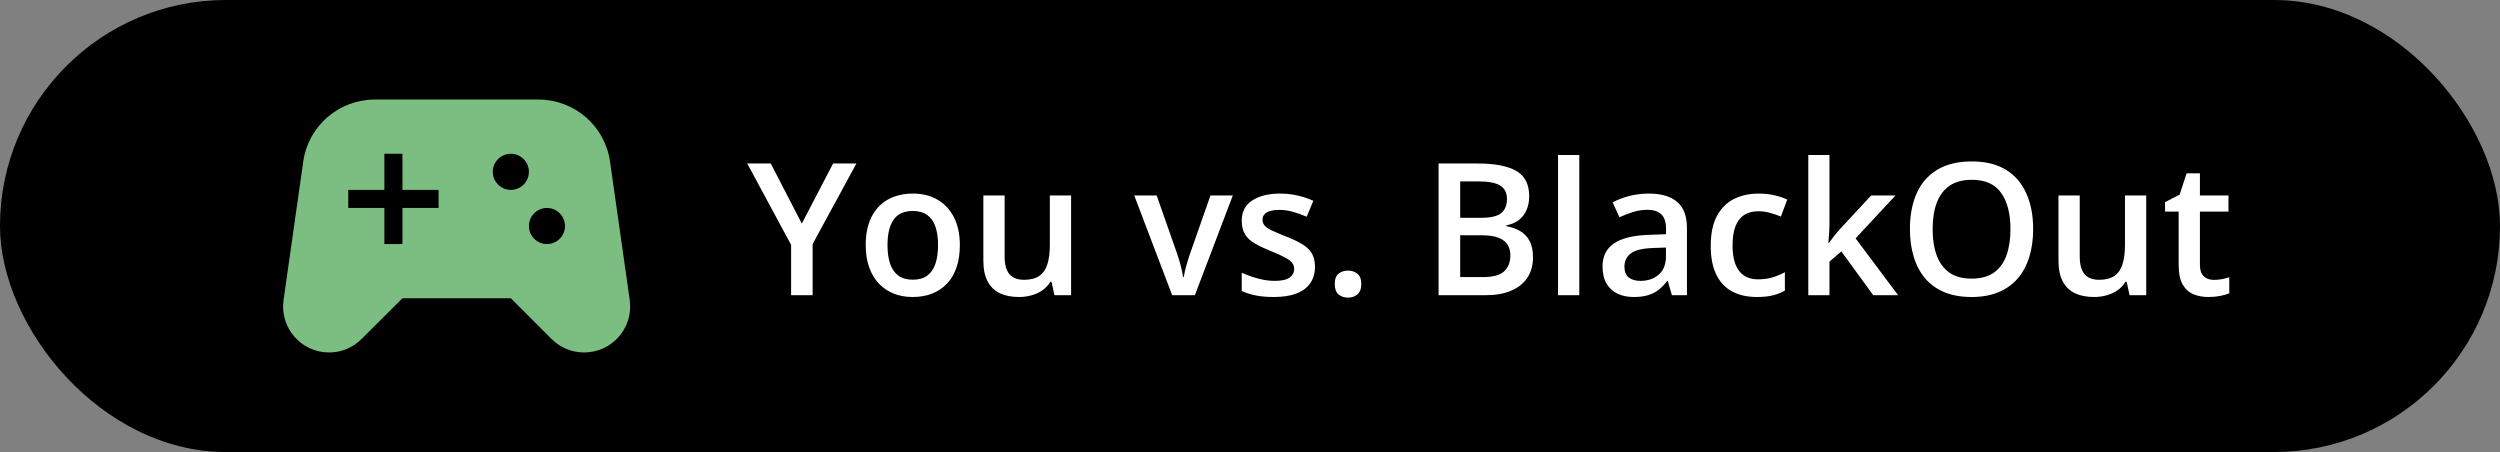 <svg width="271" height="49" viewBox="0 0 271 49" fill="none" xmlns="http://www.w3.org/2000/svg">
<rect x="0" y="0" width="271" height="49" fill="#808080" stroke="none"/>
<rect width="271" height="49" rx="24.5" fill="black"/>
<path d="M86.918 24.236L90.307 17.723H92.836L88.09 26.453V32H85.756V26.541L81 17.723H83.549L86.918 24.236ZM104.047 26.57C104.047 27.469 103.93 28.266 103.695 28.963C103.461 29.66 103.119 30.249 102.67 30.73C102.221 31.206 101.68 31.57 101.049 31.824C100.417 32.072 99.704 32.195 98.91 32.195C98.168 32.195 97.488 32.072 96.869 31.824C96.251 31.57 95.713 31.206 95.258 30.73C94.809 30.249 94.46 29.66 94.213 28.963C93.966 28.266 93.842 27.469 93.842 26.57C93.842 25.379 94.047 24.37 94.457 23.543C94.874 22.71 95.466 22.075 96.234 21.639C97.003 21.203 97.917 20.984 98.978 20.984C99.975 20.984 100.854 21.203 101.615 21.639C102.377 22.075 102.973 22.71 103.402 23.543C103.832 24.376 104.047 25.385 104.047 26.57ZM96.205 26.57C96.205 27.358 96.299 28.032 96.488 28.592C96.684 29.152 96.983 29.581 97.387 29.881C97.79 30.174 98.311 30.32 98.949 30.32C99.587 30.32 100.108 30.174 100.512 29.881C100.915 29.581 101.212 29.152 101.4 28.592C101.589 28.032 101.684 27.358 101.684 26.57C101.684 25.783 101.589 25.115 101.4 24.568C101.212 24.015 100.915 23.595 100.512 23.309C100.108 23.016 99.584 22.869 98.939 22.869C97.989 22.869 97.296 23.188 96.859 23.826C96.423 24.464 96.205 25.379 96.205 26.57ZM116.107 21.189V32H114.301L113.988 30.545H113.861C113.633 30.916 113.344 31.225 112.992 31.473C112.641 31.713 112.25 31.893 111.82 32.01C111.391 32.133 110.938 32.195 110.463 32.195C109.649 32.195 108.952 32.059 108.373 31.785C107.8 31.505 107.361 31.076 107.055 30.496C106.749 29.917 106.596 29.168 106.596 28.25V21.189H108.9V27.82C108.9 28.66 109.07 29.288 109.408 29.705C109.753 30.122 110.287 30.33 111.01 30.33C111.706 30.33 112.26 30.187 112.67 29.9C113.08 29.614 113.37 29.191 113.539 28.631C113.715 28.071 113.803 27.384 113.803 26.57V21.189H116.107ZM127.064 32L122.953 21.189H125.385L127.611 27.537C127.755 27.941 127.885 28.377 128.002 28.846C128.119 29.314 128.201 29.708 128.246 30.027H128.324C128.37 29.695 128.458 29.298 128.588 28.836C128.718 28.367 128.852 27.934 128.988 27.537L131.215 21.189H133.637L129.525 32H127.064ZM142.543 28.914C142.543 29.624 142.37 30.223 142.025 30.711C141.68 31.199 141.176 31.57 140.512 31.824C139.854 32.072 139.047 32.195 138.09 32.195C137.335 32.195 136.684 32.14 136.137 32.029C135.596 31.925 135.085 31.762 134.604 31.541V29.559C135.118 29.799 135.694 30.008 136.332 30.184C136.977 30.359 137.585 30.447 138.158 30.447C138.913 30.447 139.457 30.33 139.789 30.096C140.121 29.855 140.287 29.536 140.287 29.139C140.287 28.904 140.219 28.696 140.082 28.514C139.952 28.325 139.704 28.133 139.34 27.938C138.982 27.736 138.454 27.495 137.758 27.215C137.074 26.941 136.498 26.668 136.029 26.395C135.561 26.121 135.206 25.792 134.965 25.408C134.724 25.018 134.604 24.52 134.604 23.914C134.604 22.957 134.981 22.231 135.736 21.736C136.498 21.235 137.504 20.984 138.754 20.984C139.418 20.984 140.043 21.053 140.629 21.189C141.221 21.32 141.801 21.512 142.367 21.766L141.645 23.494C141.156 23.279 140.665 23.104 140.17 22.967C139.682 22.824 139.184 22.752 138.676 22.752C138.083 22.752 137.631 22.843 137.318 23.025C137.012 23.208 136.859 23.468 136.859 23.807C136.859 24.061 136.934 24.275 137.084 24.451C137.234 24.627 137.491 24.803 137.855 24.979C138.227 25.154 138.741 25.372 139.398 25.633C140.043 25.88 140.6 26.141 141.068 26.414C141.544 26.681 141.908 27.01 142.162 27.4C142.416 27.791 142.543 28.296 142.543 28.914ZM144.691 30.789C144.691 30.255 144.828 29.881 145.102 29.666C145.382 29.445 145.72 29.334 146.117 29.334C146.514 29.334 146.853 29.445 147.133 29.666C147.419 29.881 147.562 30.255 147.562 30.789C147.562 31.31 147.419 31.688 147.133 31.922C146.853 32.15 146.514 32.264 146.117 32.264C145.72 32.264 145.382 32.15 145.102 31.922C144.828 31.688 144.691 31.31 144.691 30.789ZM155.941 17.723H160.189C162.032 17.723 163.422 17.99 164.359 18.523C165.297 19.057 165.766 19.979 165.766 21.287C165.766 21.834 165.668 22.329 165.473 22.771C165.284 23.208 165.007 23.569 164.643 23.855C164.278 24.135 163.829 24.324 163.295 24.422V24.52C163.848 24.617 164.34 24.79 164.77 25.037C165.206 25.285 165.548 25.639 165.795 26.102C166.049 26.564 166.176 27.163 166.176 27.898C166.176 28.771 165.967 29.513 165.551 30.125C165.141 30.737 164.551 31.203 163.783 31.521C163.021 31.84 162.117 32 161.068 32H155.941V17.723ZM158.285 23.611H160.531C161.592 23.611 162.328 23.439 162.738 23.094C163.148 22.749 163.354 22.244 163.354 21.58C163.354 20.903 163.109 20.415 162.621 20.115C162.139 19.816 161.371 19.666 160.316 19.666H158.285V23.611ZM158.285 25.506V30.037H160.756C161.85 30.037 162.618 29.826 163.061 29.402C163.503 28.979 163.725 28.406 163.725 27.684C163.725 27.241 163.624 26.857 163.422 26.531C163.227 26.206 162.904 25.955 162.455 25.779C162.006 25.597 161.4 25.506 160.639 25.506H158.285ZM171.195 32H168.891V16.805H171.195V32ZM178.715 20.984C180.082 20.984 181.114 21.287 181.811 21.893C182.514 22.498 182.865 23.442 182.865 24.725V32H181.234L180.795 30.467H180.717C180.411 30.857 180.095 31.18 179.77 31.434C179.444 31.688 179.066 31.876 178.637 32C178.214 32.13 177.696 32.195 177.084 32.195C176.439 32.195 175.863 32.078 175.355 31.844C174.848 31.603 174.447 31.238 174.154 30.75C173.861 30.262 173.715 29.643 173.715 28.895C173.715 27.781 174.128 26.945 174.955 26.385C175.788 25.825 177.045 25.516 178.725 25.457L180.6 25.389V24.822C180.6 24.074 180.424 23.54 180.072 23.221C179.727 22.902 179.239 22.742 178.607 22.742C178.067 22.742 177.543 22.82 177.035 22.977C176.527 23.133 176.033 23.325 175.551 23.553L174.809 21.932C175.336 21.652 175.935 21.424 176.605 21.248C177.283 21.072 177.986 20.984 178.715 20.984ZM180.59 26.834L179.193 26.883C178.048 26.922 177.243 27.117 176.781 27.469C176.319 27.82 176.088 28.302 176.088 28.914C176.088 29.448 176.247 29.838 176.566 30.086C176.885 30.327 177.305 30.447 177.826 30.447C178.62 30.447 179.278 30.223 179.799 29.773C180.326 29.318 180.59 28.65 180.59 27.771V26.834ZM190.434 32.195C189.411 32.195 188.526 31.997 187.777 31.6C187.029 31.203 186.452 30.594 186.049 29.773C185.645 28.953 185.443 27.912 185.443 26.648C185.443 25.333 185.665 24.259 186.107 23.426C186.55 22.592 187.162 21.977 187.943 21.58C188.731 21.183 189.633 20.984 190.648 20.984C191.293 20.984 191.876 21.049 192.396 21.18C192.924 21.303 193.37 21.456 193.734 21.639L193.051 23.475C192.654 23.312 192.247 23.175 191.83 23.064C191.413 22.954 191.013 22.898 190.629 22.898C189.997 22.898 189.47 23.038 189.047 23.318C188.63 23.598 188.318 24.015 188.109 24.568C187.908 25.122 187.807 25.809 187.807 26.629C187.807 27.423 187.911 28.094 188.119 28.641C188.327 29.181 188.637 29.591 189.047 29.871C189.457 30.145 189.962 30.281 190.561 30.281C191.153 30.281 191.684 30.21 192.152 30.066C192.621 29.923 193.064 29.738 193.48 29.51V31.502C193.07 31.736 192.631 31.909 192.162 32.02C191.693 32.137 191.117 32.195 190.434 32.195ZM198.314 16.805V24.148C198.314 24.48 198.301 24.845 198.275 25.242C198.249 25.633 198.223 26.001 198.197 26.346H198.246C198.415 26.118 198.617 25.851 198.852 25.545C199.092 25.239 199.32 24.972 199.535 24.744L202.836 21.189H205.473L201.146 25.838L205.756 32H203.061L199.604 27.254L198.314 28.357V32H196.02V16.805H198.314ZM220.395 24.842C220.395 25.942 220.255 26.945 219.975 27.85C219.701 28.748 219.288 29.523 218.734 30.174C218.181 30.818 217.488 31.316 216.654 31.668C215.821 32.02 214.844 32.195 213.725 32.195C212.585 32.195 211.596 32.02 210.756 31.668C209.923 31.316 209.229 30.815 208.676 30.164C208.129 29.513 207.719 28.735 207.445 27.83C207.172 26.925 207.035 25.922 207.035 24.822C207.035 23.351 207.276 22.068 207.758 20.975C208.246 19.874 208.985 19.021 209.975 18.416C210.971 17.804 212.227 17.498 213.744 17.498C215.229 17.498 216.462 17.801 217.445 18.406C218.428 19.012 219.164 19.865 219.652 20.965C220.147 22.059 220.395 23.351 220.395 24.842ZM209.496 24.842C209.496 25.942 209.646 26.896 209.945 27.703C210.245 28.504 210.704 29.122 211.322 29.559C211.947 29.988 212.748 30.203 213.725 30.203C214.708 30.203 215.508 29.988 216.127 29.559C216.745 29.122 217.201 28.504 217.494 27.703C217.787 26.896 217.934 25.942 217.934 24.842C217.934 23.169 217.598 21.86 216.928 20.916C216.264 19.965 215.202 19.49 213.744 19.49C212.768 19.49 211.964 19.705 211.332 20.135C210.707 20.564 210.245 21.18 209.945 21.98C209.646 22.775 209.496 23.729 209.496 24.842ZM232.65 21.189V32H230.844L230.531 30.545H230.404C230.176 30.916 229.887 31.225 229.535 31.473C229.184 31.713 228.793 31.893 228.363 32.01C227.934 32.133 227.481 32.195 227.006 32.195C226.192 32.195 225.495 32.059 224.916 31.785C224.343 31.505 223.904 31.076 223.598 30.496C223.292 29.917 223.139 29.168 223.139 28.25V21.189H225.443V27.82C225.443 28.66 225.613 29.288 225.951 29.705C226.296 30.122 226.83 30.33 227.553 30.33C228.249 30.33 228.803 30.187 229.213 29.9C229.623 29.614 229.913 29.191 230.082 28.631C230.258 28.071 230.346 27.384 230.346 26.57V21.189H232.65ZM239.965 30.34C240.264 30.34 240.561 30.314 240.854 30.262C241.146 30.203 241.413 30.135 241.654 30.057V31.795C241.4 31.906 241.072 32 240.668 32.078C240.264 32.156 239.844 32.195 239.408 32.195C238.796 32.195 238.246 32.094 237.758 31.893C237.27 31.684 236.882 31.329 236.596 30.828C236.309 30.327 236.166 29.634 236.166 28.748V22.938H234.691V21.912L236.273 21.102L237.025 18.787H238.471V21.189H241.566V22.938H238.471V28.719C238.471 29.266 238.607 29.672 238.881 29.939C239.154 30.206 239.516 30.34 239.965 30.34Z" fill="white"/>
<path d="M68.261 32.51L66.126 17.509C65.578 13.651 62.268 10.792 58.371 10.792H40.629C36.731 10.792 33.422 13.651 32.873 17.509L30.739 32.51C30.308 35.525 32.639 38.208 35.674 38.208C37.006 38.208 38.259 37.68 39.199 36.74L43.625 32.333H55.375L59.781 36.74C60.721 37.68 61.994 38.208 63.306 38.208C66.361 38.208 68.691 35.525 68.261 32.51ZM47.541 22.542H43.625V26.458H41.666V22.542H37.75V20.583H41.666V16.667H43.625V20.583H47.541V22.542ZM55.375 20.583C54.298 20.583 53.416 19.702 53.416 18.625C53.416 17.548 54.298 16.667 55.375 16.667C56.452 16.667 57.333 17.548 57.333 18.625C57.333 19.702 56.452 20.583 55.375 20.583ZM59.291 26.458C58.214 26.458 57.333 25.577 57.333 24.5C57.333 23.423 58.214 22.542 59.291 22.542C60.368 22.542 61.25 23.423 61.25 24.5C61.25 25.577 60.368 26.458 59.291 26.458Z" fill="#7CBE82"/>
</svg>
